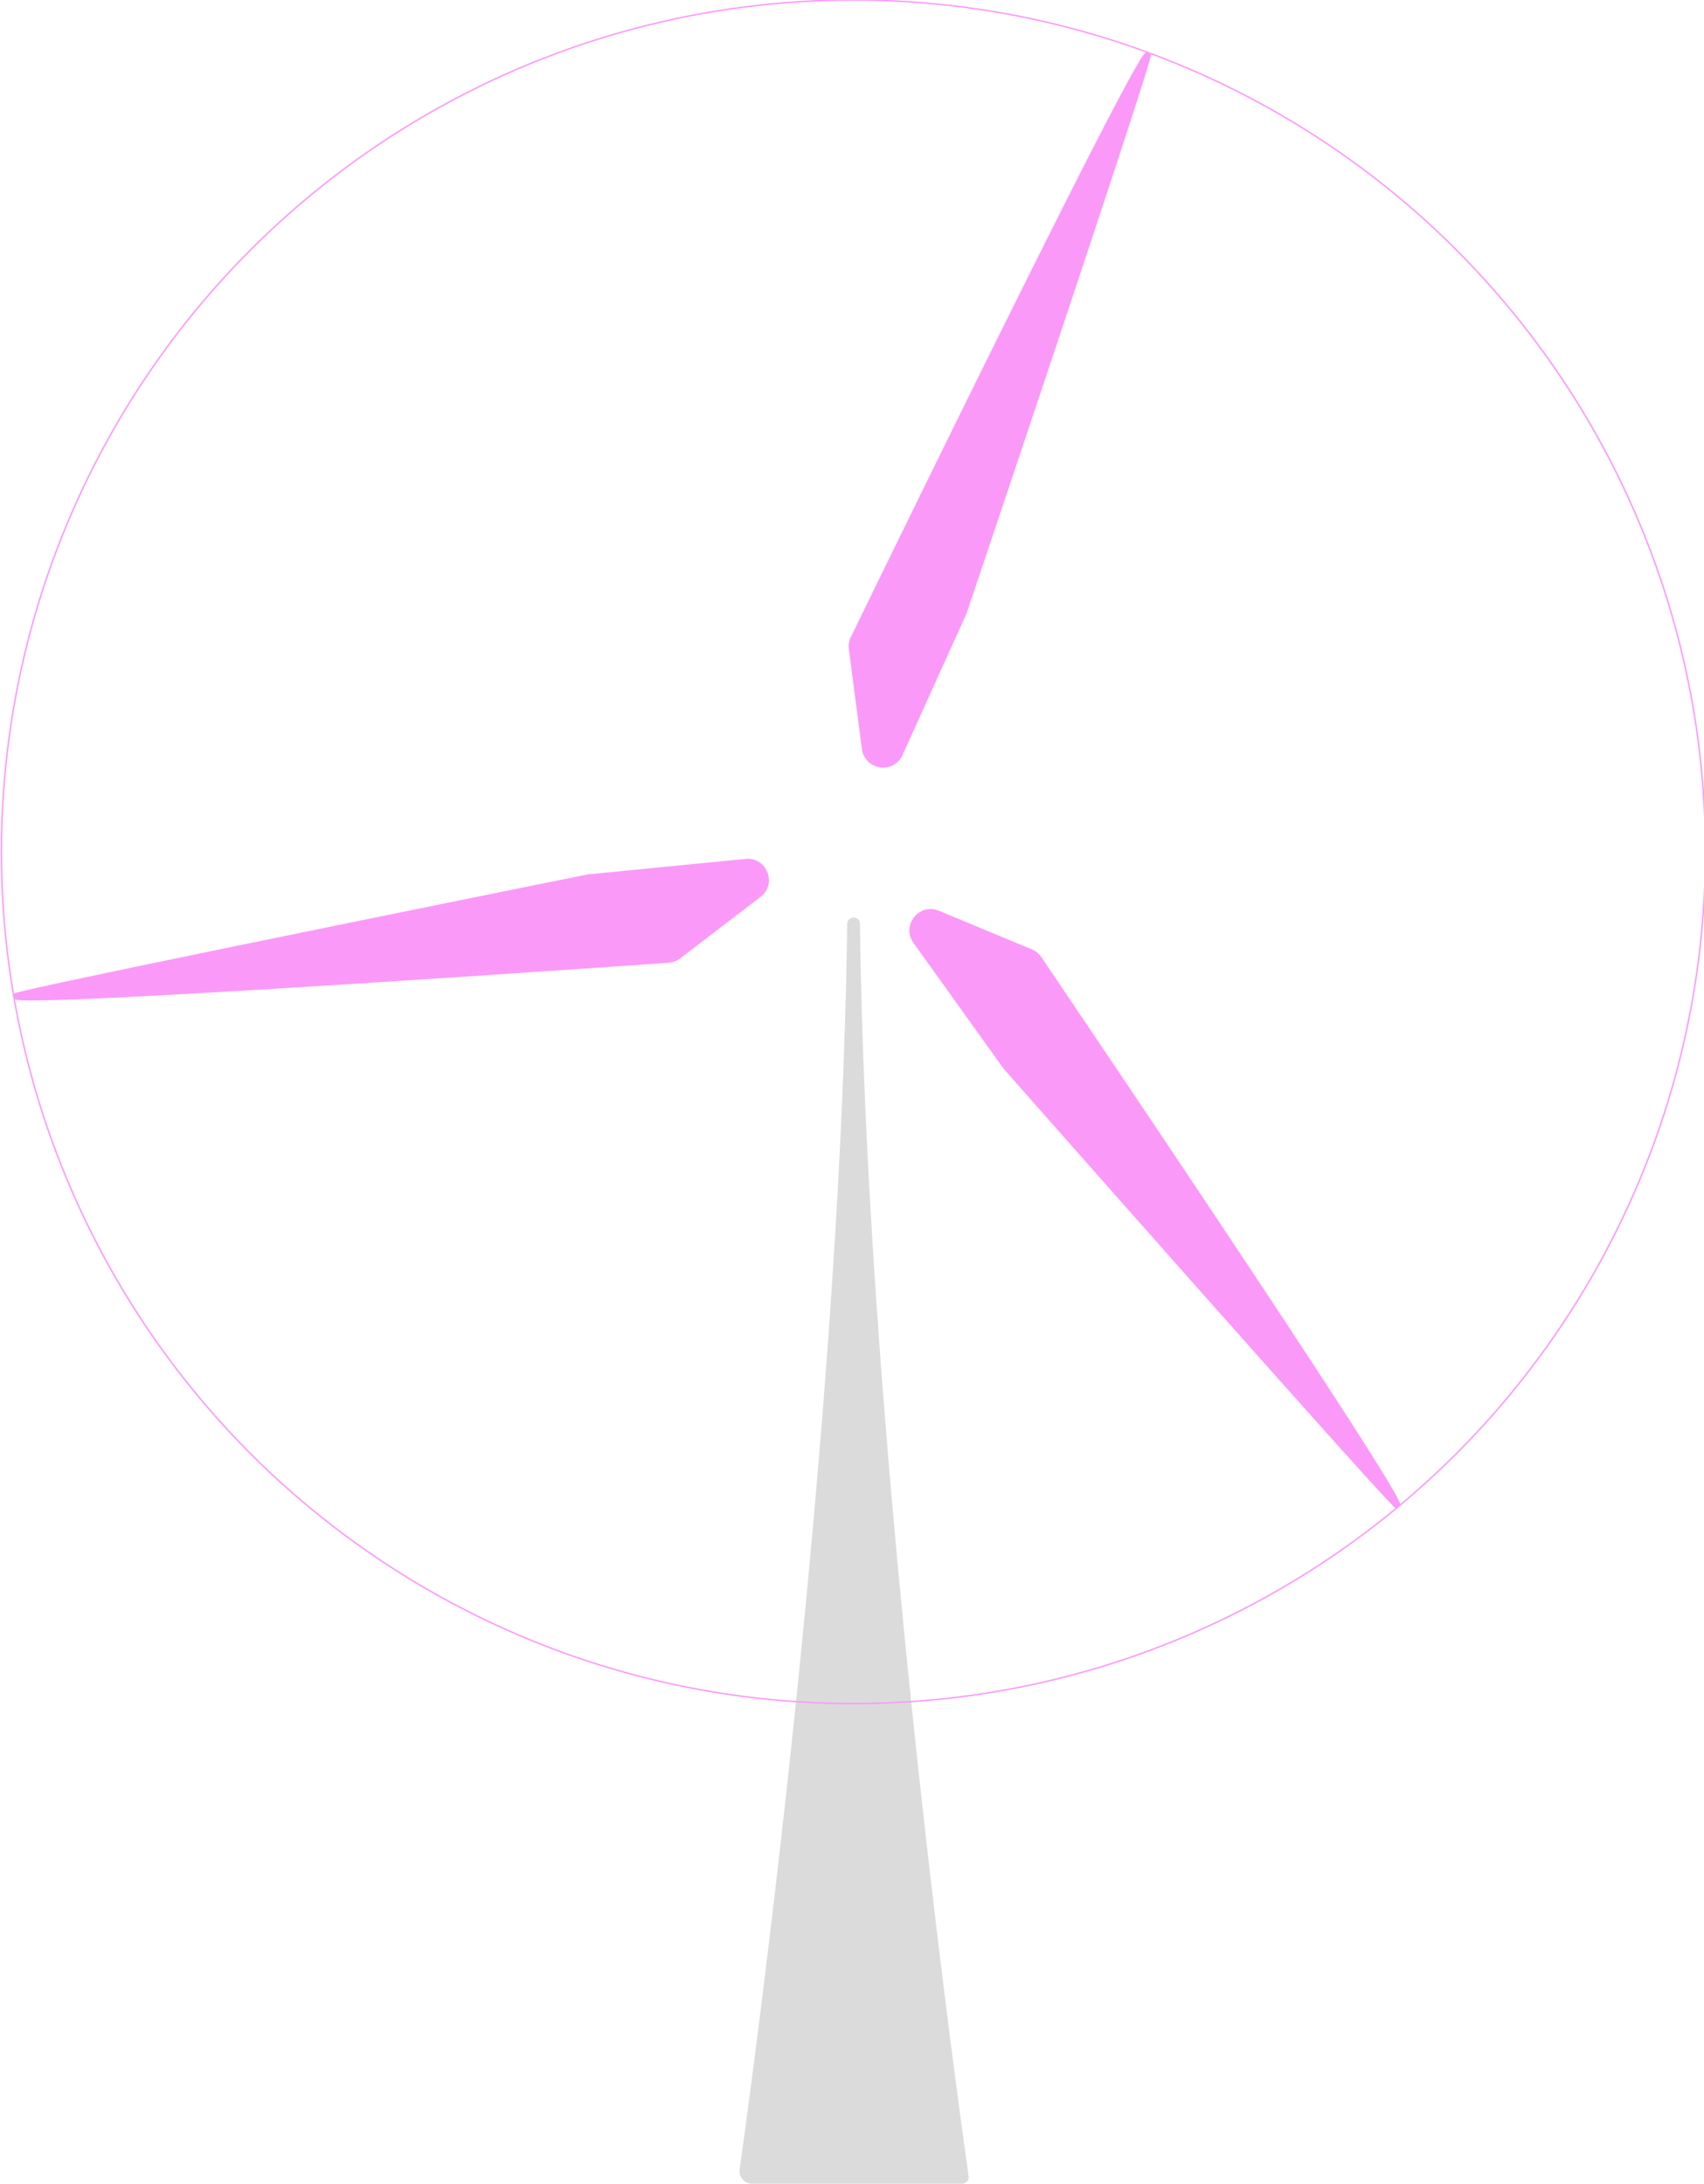 <svg id="Layer_1" data-name="Layer 1" xmlns="http://www.w3.org/2000/svg" viewBox="0 0 599 768"><defs><style>.cls-1{fill:#dbdbdb;}.cls-2{fill:#fb99f9;}.cls-3{fill:none;stroke:#fb99f9;stroke-miterlimit:10;stroke-width:0.5px;}</style></defs><title>HELLICEArtboard 1</title><path id="poteau" class="cls-1" d="M340.5,765.2c-3.8-26.6-35.9-258.1-38.2-440.4a2.2,2.2,0,0,0-2.2-2.2h0a2.3,2.3,0,0,0-2.3,2.2C295.6,502.6,265,727,260,762.8a4.4,4.4,0,0,0,4.3,5h74A2.3,2.3,0,0,0,340.5,765.2Z"/><g id="helices2"><path class="cls-2" d="M5,349.3c3.1-1.8,202.4-42,202.4-42h.8l53.9-5.3c7.4-.7,11.2,8.8,5.3,13.3l-28.2,21.6a7.7,7.7,0,0,1-4.1,1.6S5.5,354.7,5.3,351.3A2.1,2.1,0,0,1,5,349.3Z"/><path class="cls-2" d="M490.7,530.4c-3.1-1.7-137.6-154.3-137.6-154.3l-.5-.6-31.5-44c-4.4-6.1,2-14.1,8.9-11.3l32.7,13.6a7.8,7.8,0,0,1,3.4,2.8s129,190.7,126.1,192.6C492.1,529.7,491.1,530.5,490.7,530.4Z"/><path class="cls-2" d="M404.6,19.3c.1,3.5-64.8,196.3-64.8,196.3l-.3.7-22.3,49.3a7.5,7.5,0,0,1-14.2-2.1l-4.6-35.2a7.3,7.3,0,0,1,.7-4.3S399.7,17,402.8,18.5C403.3,18.3,404.5,18.8,404.6,19.3Z"/><circle class="cls-3" cx="300" cy="299.5" r="299.5"/></g></svg>